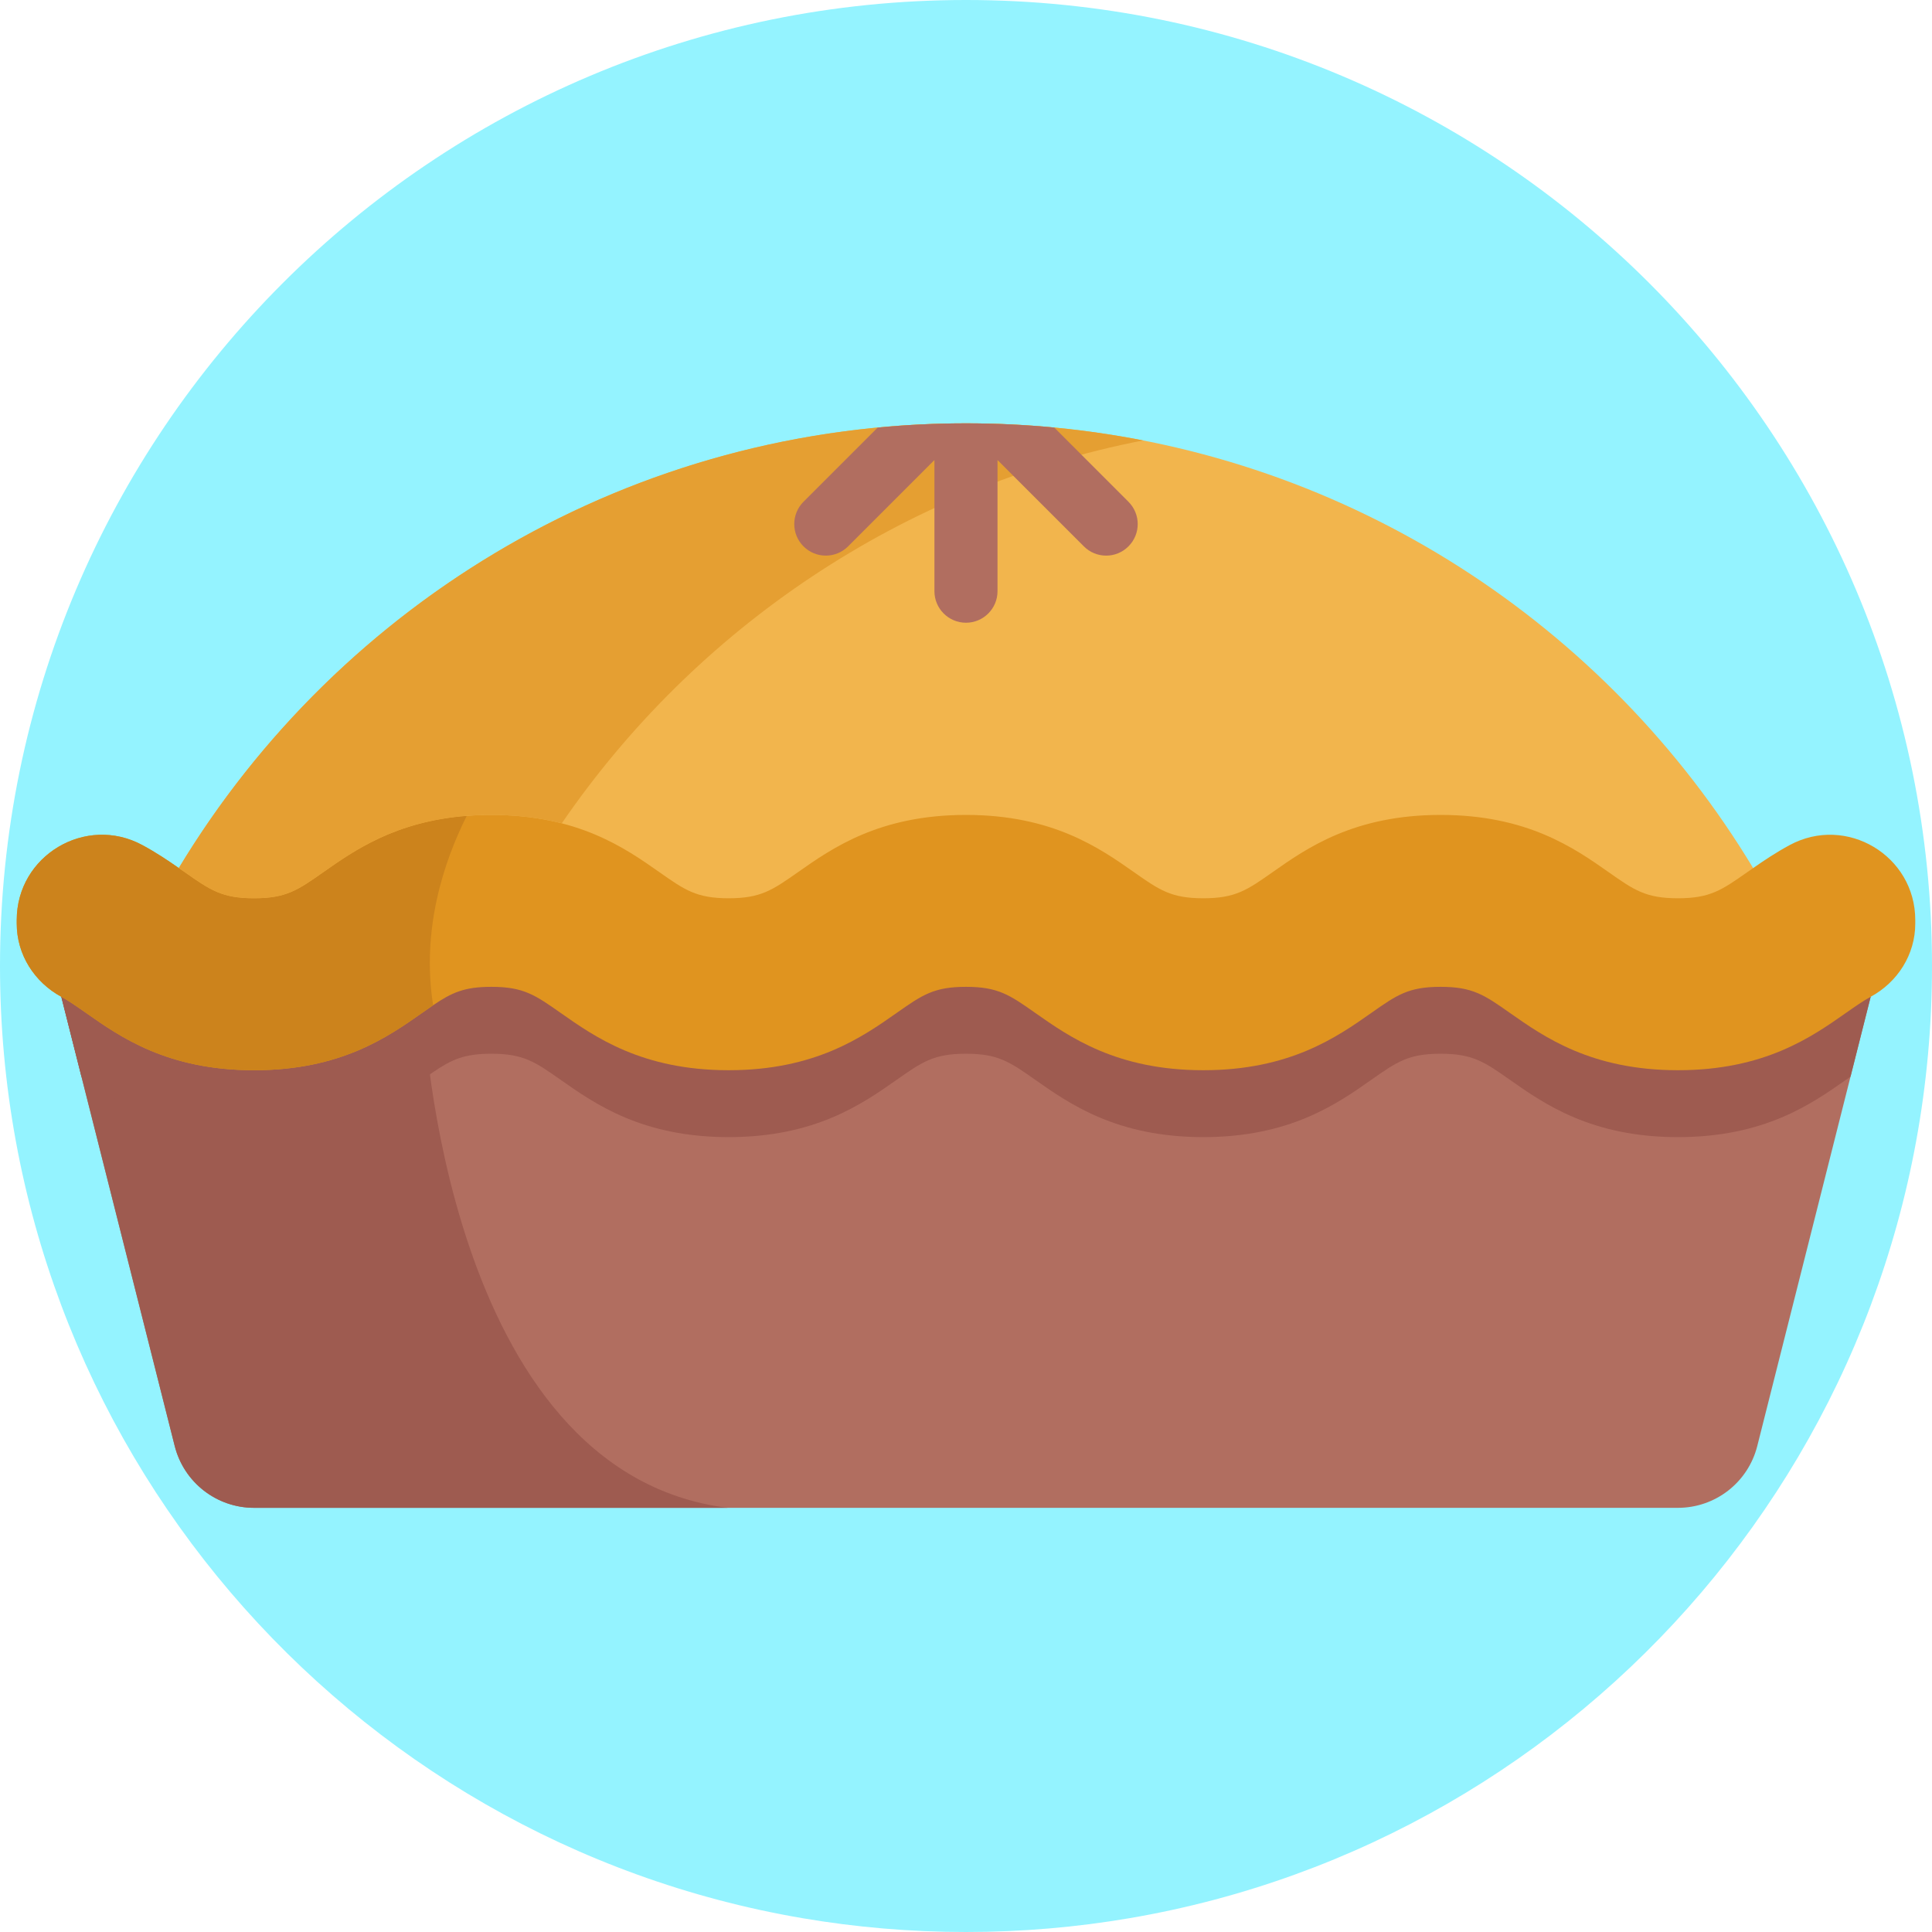 <?xml version="1.0" encoding="iso-8859-1"?>
<!-- Generator: Adobe Illustrator 19.0.0, SVG Export Plug-In . SVG Version: 6.00 Build 0)  -->
<svg xmlns="http://www.w3.org/2000/svg" xmlns:xlink="http://www.w3.org/1999/xlink" version="1.1" id="Capa_1" x="0px" y="0px" viewBox="0 0 512 512" style="enable-background:new 0 0 512 512;" xml:space="preserve">
<path style="fill:#94F3FF;" d="M512,256c0,126.621-91.93,231.779-212.689,252.343C285.236,510.746,270.764,512,256,512  c-14.764,0-29.236-1.254-43.321-3.657C91.93,487.769,0,382.621,0,256C0,114.615,114.615,0,256,0S512,114.615,512,256z"/>
<path style="fill:#B16E60;" d="M495.745,264.16l-5.339,21.159l-24.712,97.897c-2.435,9.634-11.086,16.374-21.023,16.374H67.326  c-9.927,0-18.589-6.74-21.023-16.374l-24.712-97.897l-5.339-21.159c1.16,0.627,79.914-12.037,146.871-22.674  c47.647-7.565,89.328-14.106,92.871-14.106s45.234,6.541,92.881,14.106C415.841,252.122,494.585,264.787,495.745,264.16z"/>
<path style="fill:#F2B54D;" d="M464.596,230.044v44.387c-0.533,0.366-1.055,0.731-1.567,1.087c-6.76,4.744-9.843,6.907-18.359,6.907  c-8.526,0-11.609-2.163-18.359-6.907c-9.112-6.405-21.608-15.182-44.544-15.182c-22.925,0-35.412,8.777-44.534,15.182  c-6.75,4.744-9.832,6.907-18.348,6.907c-8.526,0-11.598-2.163-18.359-6.907c-9.112-6.405-21.608-15.182-44.534-15.182  s-35.412,8.777-44.534,15.182c-6.76,4.744-9.843,6.907-18.359,6.907c-8.516,0-11.598-2.163-18.348-6.907  c-9.112-6.405-21.608-15.182-44.534-15.182s-35.422,8.777-44.544,15.182c-6.75,4.744-12.319,0.888-18.348,6.907  c-10.125,10.125-15.485-24.806-22.235-29.55c-0.522-0.355,2.842-22.455,2.288-22.831C86.207,165.709,153.948,120.8,232.597,113.308  c7.701-0.742,15.506-1.118,23.395-1.118c7.889,0,15.694,0.376,23.395,1.118C358.048,120.8,425.799,165.709,464.596,230.044z"/>
<g>
	<path style="fill:#9E5B50;" d="M112.286,268.13c-0.142,0.1-0.277,0.194-0.422,0.296c-9.121,6.409-21.614,15.193-44.536,15.193   s-35.416-8.783-44.536-15.193c-2.538-1.773-4.555-3.187-6.536-4.264l30.05,119.052c2.434,9.631,11.091,16.376,21.022,16.376   h125.528C117.628,390.186,112.286,268.13,112.286,268.13z"/>
	<path style="fill:#9E5B50;" d="M495.745,264.16l-5.339,21.159c-0.387,0.261-0.784,0.543-1.202,0.836   c-9.112,6.405-21.608,15.193-44.534,15.193c-22.925,0-35.422-8.788-44.544-15.193c-6.75-4.744-9.832-6.907-18.359-6.907   c-8.516,0-11.598,2.163-18.348,6.907c-9.112,6.405-21.608,15.193-44.534,15.193c-22.936,0-35.422-8.788-44.544-15.193   c-6.75-4.744-9.832-6.907-18.348-6.907s-11.598,2.163-18.359,6.907c-9.122,6.405-21.608,15.193-44.534,15.193   s-35.412-8.788-44.534-15.193c-6.75-4.744-9.833-6.907-18.348-6.907c-7.199,0-10.512,1.536-15.433,4.88   c-0.909,0.616-1.87,1.296-2.926,2.027c-9.112,6.405-21.608,15.193-44.534,15.193s-35.412-8.788-44.534-15.193   c-0.418-0.293-0.815-0.575-1.202-0.836l-5.339-21.159c1.16,0.627,79.914-12.037,146.871-22.674   c4.556,2.414,8.317,5.057,11.63,7.387c6.75,4.744,9.832,6.907,18.348,6.907s11.598-2.163,18.359-6.907   c9.122-6.405,21.608-15.182,44.534-15.182s35.422,8.777,44.534,15.182c6.76,4.744,9.832,6.907,18.359,6.907   c8.516,0,11.598-2.163,18.348-6.907c3.312-2.33,7.084-4.974,11.64-7.387C415.841,252.122,494.585,264.787,495.745,264.16z"/>
</g>
<path style="fill:#E0941F;" d="M507.565,243.823v0.95c0,8.17-4.647,15.495-11.821,19.389c-1.982,1.077-3.998,2.491-6.536,4.264  c-9.121,6.409-21.613,15.193-44.536,15.193c-22.923,0-35.427-8.783-44.547-15.193c-6.745-4.74-9.827-6.907-18.357-6.907  c-8.518,0-11.6,2.167-18.345,6.907c-9.121,6.409-21.614,15.193-44.536,15.193c-22.934,0-35.427-8.783-44.547-15.193  c-6.745-4.74-9.827-6.907-18.345-6.907c-8.518,0-11.6,2.167-18.357,6.907c-9.121,6.409-21.614,15.193-44.536,15.193  c-22.923,0-35.416-8.783-44.536-15.193c-6.745-4.74-9.827-6.907-18.345-6.907c-7.196,0-10.511,1.541-15.436,4.879  c-0.904,0.614-1.866,1.298-2.92,2.028c-9.121,6.409-21.614,15.193-44.536,15.193c-22.923,0-35.416-8.783-44.536-15.193  c-2.538-1.773-4.555-3.187-6.536-4.264c-7.173-3.894-11.821-11.218-11.821-19.389v-0.95c0-17.082,18.264-27.987,33.295-19.863  c3.674,1.981,6.838,4.115,9.654,6.084c0.544,0.371,1.066,0.742,1.587,1.101c6.756,4.74,9.839,6.907,18.357,6.907  s11.6-2.167,18.345-6.907c8.216-5.771,19.168-13.454,38.011-14.926c2.074-0.174,4.253-0.255,6.536-0.255  c22.923,0,35.416,8.773,44.536,15.181c6.745,4.74,9.827,6.907,18.345,6.907c8.518,0,11.6-2.167,18.357-6.907  c9.121-6.409,21.614-15.181,44.536-15.181c22.923,0,35.416,8.773,44.536,15.181c6.756,4.74,9.827,6.907,18.357,6.907  c8.518,0,11.6-2.167,18.345-6.907c9.121-6.409,21.613-15.181,44.536-15.181c22.934,0,35.427,8.773,44.547,15.181  c6.745,4.74,9.827,6.907,18.357,6.907c8.518,0,11.6-2.167,18.357-6.907c0.51-0.359,1.031-0.719,1.564-1.089  c2.827-1.971,5.991-4.102,9.677-6.096C489.312,215.836,507.565,226.741,507.565,243.823z"/>
<path style="fill:#CC831C;" d="M114.784,266.398c-0.904,0.614-1.866,1.298-2.92,2.028c-9.121,6.409-21.614,15.193-44.536,15.193  c-22.923,0-35.416-8.783-44.536-15.193c-2.538-1.773-4.555-3.187-6.536-4.264c-7.173-3.894-11.821-11.218-11.821-19.389v-0.95  c0-17.082,18.264-27.987,33.295-19.863c3.674,1.981,6.838,4.115,9.654,6.084c0.544,0.371,1.066,0.742,1.587,1.101  c6.756,4.74,9.839,6.907,18.357,6.907s11.6-2.167,18.345-6.907c8.216-5.771,19.168-13.454,38.011-14.926  C117.45,228.7,111.666,246.511,114.784,266.398z"/>
<path style="fill:#E59F32;" d="M148.878,218.188c-5.343-1.367-11.484-2.225-18.658-2.225c-22.923,0-35.427,8.773-44.547,15.181  c-6.745,4.74-9.827,6.907-18.345,6.907s-11.6-2.167-18.357-6.907c-0.521-0.359-1.043-0.73-1.587-1.101  c42.623-70.634,120.106-117.858,208.61-117.858c16.062,0,31.753,1.553,46.935,4.531  C239.167,129.163,184.317,166.491,148.878,218.188z"/>
<path style="fill:#B16E60;" d="M299.053,144.79c-1.63,1.64-3.772,2.456-5.914,2.456c-2.132,0-4.274-0.815-5.904-2.456  l-22.883-22.873v34.753c0,4.608-3.741,8.359-8.359,8.359s-8.359-3.751-8.359-8.359v-34.753l-22.873,22.873  c-3.271,3.271-8.558,3.271-11.828,0c-3.26-3.26-3.26-8.547,0-11.818l19.665-19.665c7.701-0.742,15.506-1.118,23.395-1.118  c7.889,0,15.694,0.376,23.395,1.118l19.665,19.665C302.323,136.243,302.323,141.53,299.053,144.79z"/>
<g>
</g>
<g>
</g>
<g>
</g>
<g>
</g>
<g>
</g>
<g>
</g>
<g>
</g>
<g>
</g>
<g>
</g>
<g>
</g>
<g>
</g>
<g>
</g>
<g>
</g>
<g>
</g>
<g>
</g>
</svg>
